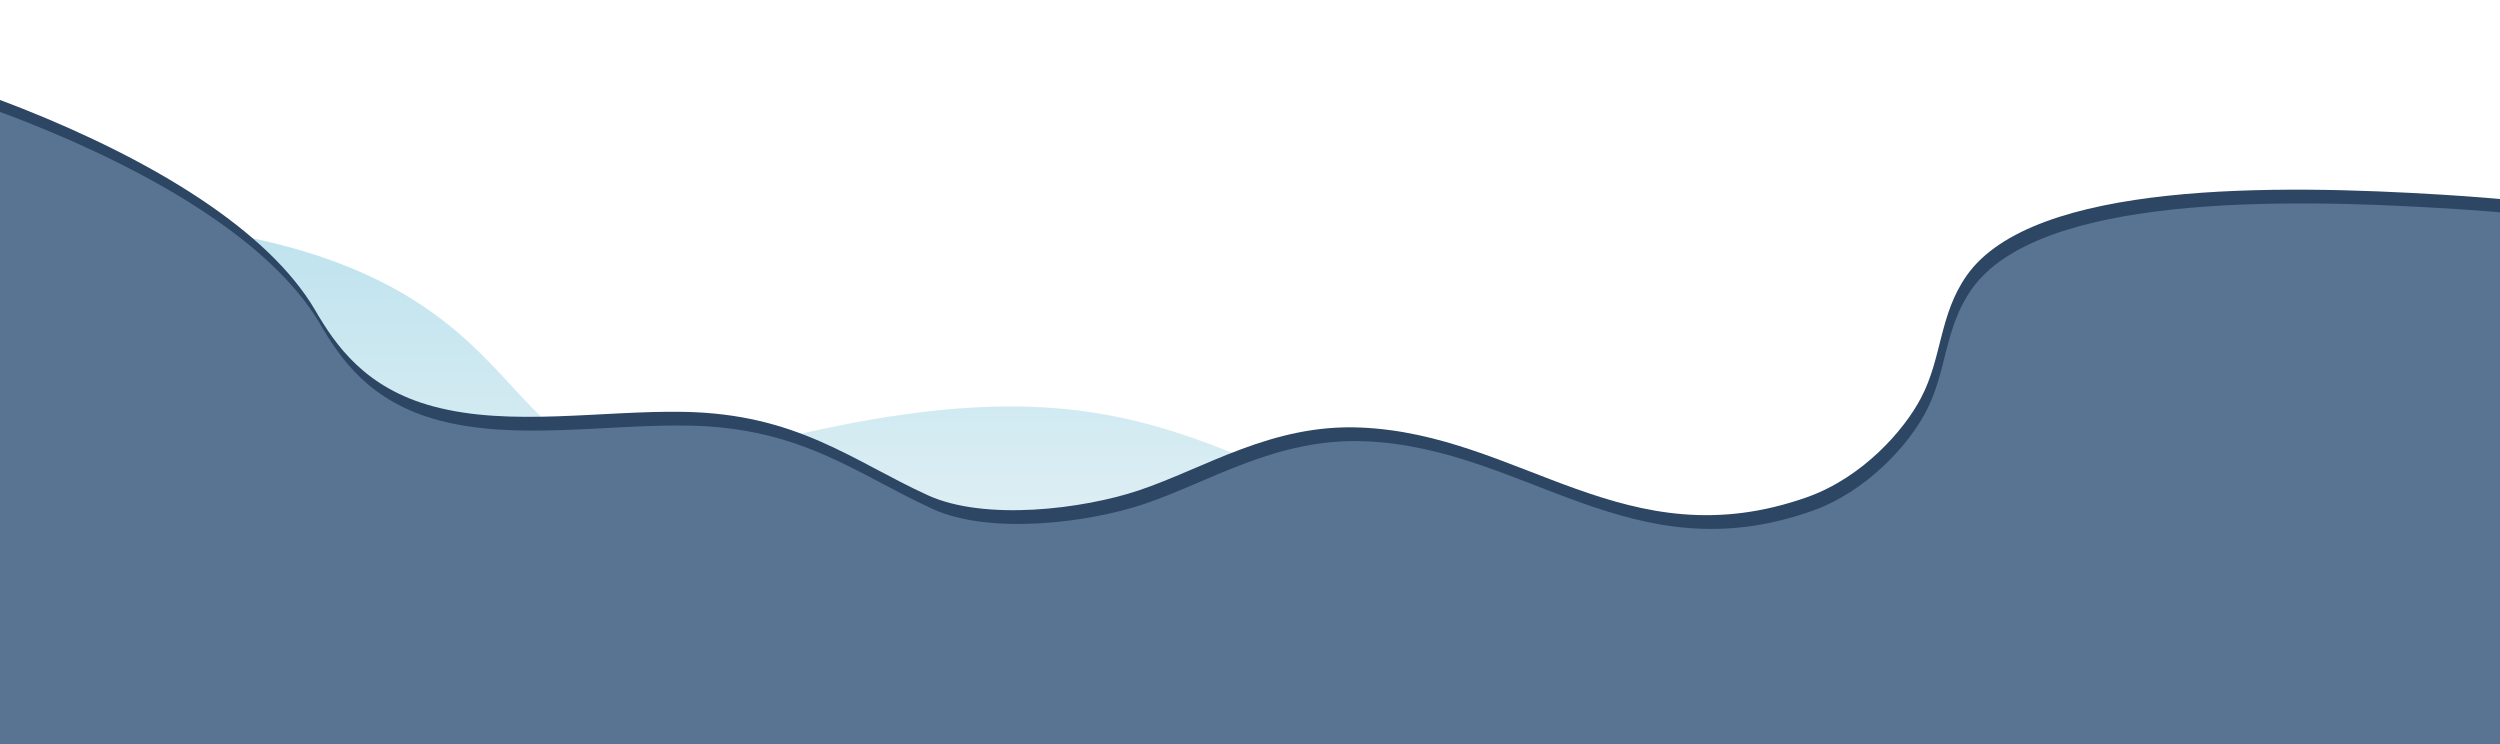 <?xml version="1.0" encoding="UTF-8"?> <svg xmlns="http://www.w3.org/2000/svg" width="2542" height="757" viewBox="0 0 2542 757" fill="none"> <path d="M1524.36 573.295C1211.7 462.274 1158.84 348.417 748.423 457.311C477.701 529.198 594.604 290.283 204.927 233H181V744H2208V281.917C2208 281.917 1824.7 679.921 1524.36 573.295Z" fill="url(#paint0_linear)"></path> <g filter="url(#filter0_d)"> <path d="M-197.517 40C-179.046 40 -148.699 52.987 -133.856 57.426C-80.421 73.537 -27.315 90.634 21.832 110.032C154.761 162.803 272.187 233.328 320.345 315.197C341.125 350.871 371.141 394.764 441.069 413.341C519.243 434.219 611.93 417.286 695.052 418.766C810.499 420.738 866.573 468.413 943.098 503.429C1001.48 530.225 1101.43 517.567 1157.83 498.662C1225.45 475.975 1293.07 430.931 1383.12 434.712C1546.06 441.288 1653.26 570.667 1837.32 505.566C1894.05 485.51 1936.27 437.178 1953.09 404.957C1974.86 364.022 1971.56 320.458 1999.6 280.345C2067.22 183.681 2315.93 187.627 2483.49 197.983C2541.87 201.6 2599.6 207.19 2656 215.738V758H-278V40H-197.517Z" fill="#2C4664"></path> </g> <g filter="url(#filter1_d)"> <path d="M-192.517 50C-174.046 50 -143.699 62.987 -128.856 67.426C-75.421 83.537 -22.315 100.634 26.832 120.032C159.761 172.803 277.187 243.328 325.345 325.197C346.125 360.871 376.141 404.764 446.069 423.341C524.243 444.219 616.93 427.286 700.052 428.766C815.499 430.738 871.573 478.413 948.098 513.429C1006.48 540.225 1106.43 527.567 1162.83 508.662C1230.45 485.975 1298.07 440.931 1388.12 444.712C1551.06 451.288 1658.26 580.667 1842.32 515.566C1899.05 495.51 1941.27 447.178 1958.09 414.957C1979.86 374.022 1976.56 330.458 2004.6 290.345C2072.22 193.681 2320.93 197.627 2488.49 207.983C2546.87 211.6 2604.6 217.19 2661 225.738V757H-273V50H-192.517Z" fill="#597492"></path> </g> <defs> <filter id="filter0_d" x="-318" y="0" width="3014" height="798" filterUnits="userSpaceOnUse" color-interpolation-filters="sRGB"> <feFlood flood-opacity="0" result="BackgroundImageFix"></feFlood> <feColorMatrix in="SourceAlpha" type="matrix" values="0 0 0 0 0 0 0 0 0 0 0 0 0 0 0 0 0 0 127 0"></feColorMatrix> <feOffset></feOffset> <feGaussianBlur stdDeviation="20"></feGaussianBlur> <feColorMatrix type="matrix" values="0 0 0 0 0.115 0 0 0 0 0.272 0 0 0 0 0.367 0 0 0 0.1 0"></feColorMatrix> <feBlend mode="normal" in2="BackgroundImageFix" result="effect1_dropShadow"></feBlend> <feBlend mode="normal" in="SourceGraphic" in2="effect1_dropShadow" result="shape"></feBlend> </filter> <filter id="filter1_d" x="-313" y="14" width="3014" height="787" filterUnits="userSpaceOnUse" color-interpolation-filters="sRGB"> <feFlood flood-opacity="0" result="BackgroundImageFix"></feFlood> <feColorMatrix in="SourceAlpha" type="matrix" values="0 0 0 0 0 0 0 0 0 0 0 0 0 0 0 0 0 0 127 0"></feColorMatrix> <feOffset dy="4"></feOffset> <feGaussianBlur stdDeviation="20"></feGaussianBlur> <feColorMatrix type="matrix" values="0 0 0 0 0.612 0 0 0 0 0.427 0 0 0 0 0.427 0 0 0 0.09 0"></feColorMatrix> <feBlend mode="normal" in2="BackgroundImageFix" result="effect1_dropShadow"></feBlend> <feBlend mode="normal" in="SourceGraphic" in2="effect1_dropShadow" result="shape"></feBlend> </filter> <linearGradient id="paint0_linear" x1="1304.59" y1="591.236" x2="1304.59" y2="165.998" gradientUnits="userSpaceOnUse"> <stop stop-color="#E4F1F5"></stop> <stop offset="1" stop-color="#B7E0ED"></stop> </linearGradient> </defs> </svg> 